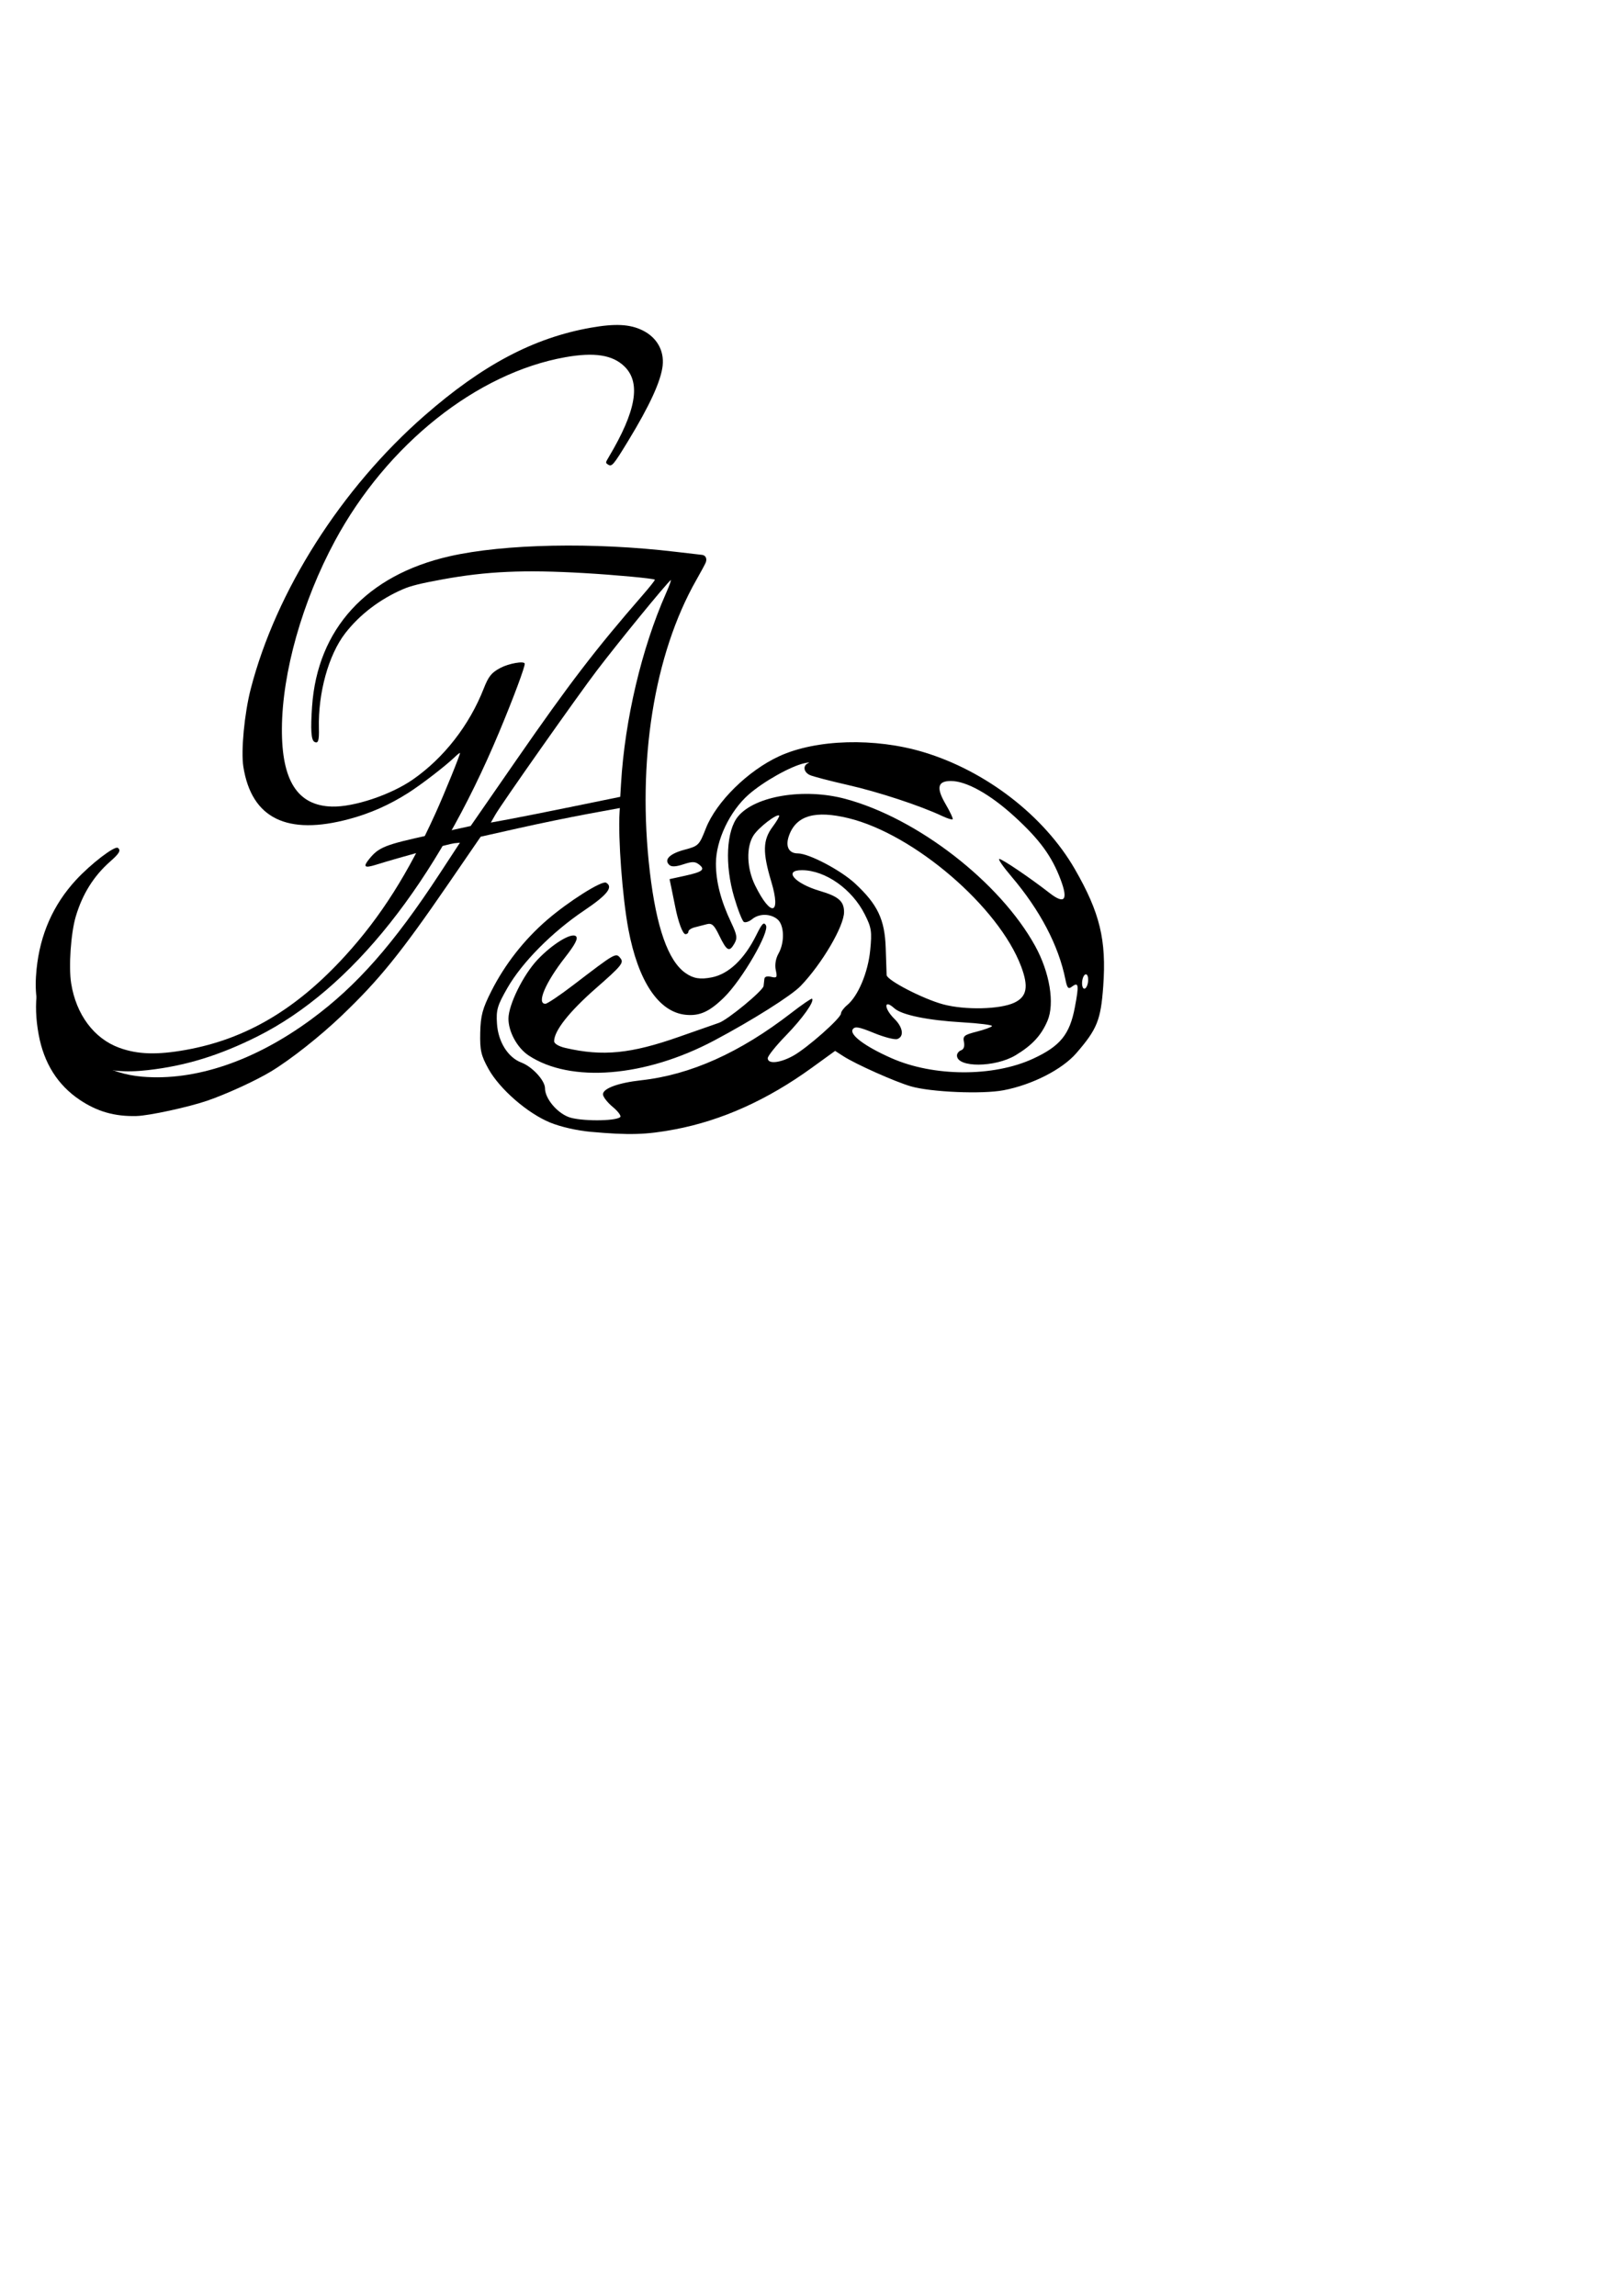 <?xml version="1.0" encoding="UTF-8" standalone="no"?>
<!-- Created with Inkscape (http://www.inkscape.org/) -->

<svg
   xmlns:dc="http://purl.org/dc/elements/1.1/"
   xmlns:cc="http://creativecommons.org/ns#"
   xmlns:rdf="http://www.w3.org/1999/02/22-rdf-syntax-ns#"
   xmlns:svg="http://www.w3.org/2000/svg"
   xmlns="http://www.w3.org/2000/svg"
   xmlns:sodipodi="http://sodipodi.sourceforge.net/DTD/sodipodi-0.dtd"
   xmlns:inkscape="http://www.inkscape.org/namespaces/inkscape"
   width="210mm"
   height="297mm"
   viewBox="0 0 210 297"
   version="1.1"
   id="svg8"
   inkscape:version="0.92.4 (5da689c313, 2019-01-14)"
   sodipodi:docname="logo.svg">
  <defs
     id="defs2" />
  <sodipodi:namedview
     id="base"
     pagecolor="#ffffff"
     bordercolor="#666666"
     borderopacity="1.0"
     inkscape:pageopacity="0.0"
     inkscape:pageshadow="2"
     inkscape:zoom="0.7"
     inkscape:cx="132.85245"
     inkscape:cy="840.07173"
     inkscape:document-units="mm"
     inkscape:current-layer="layer1"
     showgrid="false"
     inkscape:window-width="1920"
     inkscape:window-height="1057"
     inkscape:window-x="1592"
     inkscape:window-y="-8"
     inkscape:window-maximized="1" />
  <g
     inkscape:label="圖層 1"
     inkscape:groupmode="layer"
     id="layer1">
    <path
       style="fill:#000000;stroke-width:0.195"
       d="m 17.683,144.376 c -2.836,0.075 -5.096,-0.567 -7.371,-2.095 -2.853,-1.916 -4.627,-4.736 -5.309,-8.439 -0.74,-4.025 -0.292,-7.379 1.499,-11.223 0.579,-1.243 0.826,-1.58 1.166,-1.594 0.705,-0.029 0.781,0.695 0.199,1.885 -3.625,7.414 1.667,15.63 10.55,16.377 6.85,0.576 14.539,-2.034 21.862,-7.42 5.887,-4.33 10.642,-9.727 16.642,-18.891 l 2.592,-3.959 -0.721,0.071 c -0.648,0.064 -7.126,1.84 -10.15,2.784 -1.482,0.462 -1.701,0.28 -0.881,-0.733 1.249,-1.543 2.032,-1.854 7.883,-3.133 l 5.256,-1.149 5.903,-8.523 c 6.856,-9.899 10.271,-14.357 16.338,-21.328 0.932,-1.07 1.648,-1.977 1.592,-2.015 -0.245,-0.166 -5.1,-0.618 -9.18,-0.854 -7.738,-0.449 -12.561,-0.233 -18.31,0.819 -2.85,0.522 -4.087,0.829 -5.1,1.266 -2.993,1.292 -5.614,3.293 -7.481,5.709 -2.151,2.784 -3.515,7.713 -3.4,12.282 0.041,1.614 -0.095,2.025 -0.579,1.758 -0.423,-0.233 -0.511,-1.57 -0.303,-4.58 0.694,-10.037 7.068,-16.995 17.799,-19.43 7.087,-1.608 18.64,-1.836 29.234,-0.577 1.684,0.2 3.216,0.378 3.404,0.395 0.493,0.045 0.71,0.507 0.484,1.029 -0.108,0.248 -0.646,1.243 -1.196,2.209 -5.487,9.637 -7.697,23.505 -6.021,37.772 0.847,7.208 2.371,11.525 4.622,13.096 1.01,0.705 1.899,0.849 3.403,0.551 2.175,-0.43 4.204,-2.355 5.739,-5.446 0.765,-1.54 0.97,-1.752 1.252,-1.297 0.519,0.837 -3.058,7.019 -5.391,9.316 -1.893,1.865 -3.173,2.45 -4.974,2.272 -3.499,-0.344 -6.161,-4.314 -7.431,-11.083 -0.77,-4.103 -1.347,-11.803 -1.135,-15.141 l 0.033,-0.526 -4.121,0.759 c -2.267,0.417 -6.318,1.251 -9.002,1.854 l -4.881,1.096 -4.235,6.168 c -6.109,8.897 -8.903,12.349 -13.741,16.974 -2.82,2.696 -6.624,5.698 -9.165,7.233 -1.976,1.194 -5.78,2.936 -8.271,3.789 -2.419,0.828 -7.502,1.928 -9.104,1.971 z m 56.501,-40.051 6.07,-1.243 0.102,-1.712 c 0.492,-8.282 2.664,-17.478 5.816,-24.617 0.462,-1.048 0.735,-1.813 0.606,-1.7 -0.721,0.63 -6.669,7.91 -9.552,11.691 -2.464,3.232 -12.29,17.183 -13.116,18.622 l -0.601,1.046 2.302,-0.422 c 1.266,-0.232 5.034,-0.982 8.372,-1.665 z"
       id="path4529"
       inkscape:connector-curvature="0" />
    <path
       style="fill:#000000;stroke-width:0.2"
       d="m 19.124,138.44 c -3.008,0.34 -5.133,0.132 -7.688,-0.751 -1.894,-0.655 -2.312,-0.909 -3.658,-2.217 -1.214,-1.18 -1.649,-1.801 -2.162,-3.082 -0.915,-2.288 -1.164,-4.258 -0.884,-7.02 0.454,-4.487 2.148,-8.323 5.085,-11.516 1.919,-2.086 5.031,-4.472 5.434,-4.167 0.42,0.318 0.199,0.714 -0.97,1.74 -2.144,1.882 -3.611,4.22 -4.476,7.132 -0.637,2.144 -0.939,6.495 -0.599,8.639 0.641,4.05 2.957,7.156 6.226,8.349 2.37,0.865 4.877,0.945 8.611,0.275 7.79,-1.399 14.303,-5.245 20.628,-12.182 4.599,-5.044 8.16,-10.664 11.689,-18.451 1.166,-2.572 3.246,-7.697 3.159,-7.781 -0.035,-0.034 -0.343,0.206 -0.683,0.535 -1.187,1.144 -4.334,3.567 -6.032,4.644 -2.443,1.55 -4.877,2.627 -7.592,3.361 -8.075,2.183 -12.664,-0.075 -13.724,-6.754 -0.325,-2.047 0.136,-6.904 0.956,-10.075 3.279,-12.683 11.714,-25.941 22.5,-35.366 7.503,-6.557 14.107,-10.047 21.491,-11.357 3.154,-0.56 5.054,-0.465 6.691,0.335 1.847,0.903 2.821,2.598 2.615,4.554 -0.209,1.989 -1.67,5.178 -4.484,9.792 -1.899,3.114 -2.094,3.341 -2.583,3.021 -0.342,-0.224 -0.34,-0.241 0.096,-0.974 3.554,-5.969 4.184,-9.622 2.021,-11.724 C 79.259,45.909 76.906,45.544 73.151,46.21 61.678,48.247 50.067,57.497 43.348,69.953 c -4.234,7.85 -6.833,17.041 -6.873,24.307 -0.037,6.742 2.027,9.959 6.471,10.083 2.841,0.079 7.622,-1.519 10.473,-3.5 4.013,-2.789 7.308,-7.017 9.173,-11.773 0.619,-1.579 1.007,-2.059 2.155,-2.666 1.084,-0.574 3.042,-0.922 3.145,-0.559 0.086,0.307 -1.473,4.488 -3.315,8.888 -8.163,19.498 -19.068,33.227 -31.242,39.333 -4.929,2.472 -9.307,3.819 -14.21,4.374 z"
       id="path4542"
       inkscape:connector-curvature="0" />
    <path
       style="fill:#000000;stroke-width:0.377"
       d="m 76.437,146.421 c -1.774,-0.16 -3.877,-0.639 -5.244,-1.196 -2.925,-1.191 -6.542,-4.335 -7.99,-6.946 -0.961,-1.733 -1.117,-2.416 -1.066,-4.684 0.049,-2.206 0.293,-3.117 1.445,-5.391 1.754,-3.464 4.224,-6.62 7.182,-9.177 2.78,-2.403 7.114,-5.143 7.654,-4.838 0.977,0.551 0.162,1.586 -2.834,3.599 -4.128,2.773 -8.024,6.703 -9.921,10.005 -1.313,2.286 -1.479,2.853 -1.359,4.642 0.157,2.354 1.423,4.369 3.159,5.026 1.412,0.535 3.052,2.318 3.054,3.321 0.002,1.305 1.501,3.132 3.053,3.724 1.471,0.561 6.068,0.564 6.681,0.005 0.159,-0.145 -0.278,-0.737 -0.972,-1.314 -0.694,-0.578 -1.261,-1.311 -1.261,-1.63 0,-0.758 1.986,-1.489 4.936,-1.814 6.399,-0.707 12.792,-3.574 19.438,-8.718 1.395,-1.08 2.601,-1.904 2.679,-1.833 0.352,0.321 -1.228,2.546 -3.382,4.759 -1.292,1.328 -2.35,2.65 -2.35,2.938 0,0.785 1.569,0.634 3.289,-0.315 1.805,-0.997 6.188,-4.873 6.188,-5.472 0,-0.232 0.356,-0.716 0.79,-1.075 1.421,-1.173 2.702,-4.216 2.988,-7.095 0.242,-2.44 0.168,-2.93 -0.705,-4.66 -1.65,-3.27 -5.086,-5.69 -8.108,-5.709 -2.475,-0.015 -0.979,1.72 2.322,2.691 2.395,0.705 3.108,1.331 3.108,2.728 0,1.827 -2.861,6.698 -5.615,9.56 -1.207,1.254 -6.266,4.445 -11.185,7.055 -8.942,4.745 -18.583,5.523 -24.007,1.938 -1.479,-0.977 -2.628,-3.08 -2.615,-4.782 0.015,-1.801 1.92,-5.659 3.759,-7.607 1.928,-2.043 4.407,-3.554 4.977,-3.034 0.301,0.275 -0.102,1.058 -1.398,2.715 -2.558,3.271 -3.728,6.02 -2.561,6.02 0.245,0 1.888,-1.104 3.652,-2.454 5.48,-4.192 5.465,-4.184 6.066,-3.433 0.461,0.576 0.12,0.992 -3.196,3.896 -3.424,2.998 -5.389,5.487 -5.389,6.826 0,0.324 0.593,0.678 1.481,0.882 4.809,1.108 8.455,0.748 14.708,-1.455 2.28,-0.803 4.59,-1.611 5.133,-1.796 1.126,-0.384 5.698,-4.153 5.779,-4.764 0.029,-0.222 0.074,-0.626 0.099,-0.896 0.029,-0.318 0.341,-0.422 0.88,-0.293 0.746,0.178 0.809,0.084 0.597,-0.884 -0.144,-0.656 -0.006,-1.492 0.351,-2.12 0.826,-1.458 0.758,-3.703 -0.134,-4.44 -0.915,-0.755 -2.368,-0.764 -3.269,-0.021 -0.383,0.317 -0.866,0.48 -1.073,0.364 -0.206,-0.116 -0.77,-1.548 -1.253,-3.181 -1.242,-4.199 -1.025,-8.647 0.512,-10.485 2.22,-2.655 8.544,-3.683 13.874,-2.254 9.32,2.498 19.995,10.768 24.548,19.016 1.894,3.432 2.559,7.46 1.601,9.697 -0.812,1.896 -1.977,3.155 -4.11,4.443 -2.662,1.607 -7.6,1.635 -7.6,0.042 0,-0.269 0.245,-0.575 0.543,-0.679 0.334,-0.117 0.473,-0.528 0.36,-1.064 -0.163,-0.776 0.02,-0.925 1.638,-1.339 1.002,-0.256 1.9,-0.581 1.995,-0.722 0.096,-0.141 -1.641,-0.362 -3.86,-0.491 -4.498,-0.261 -7.839,-0.953 -8.79,-1.821 -1.373,-1.252 -1.356,0.019 0.018,1.372 1.113,1.096 1.288,2.293 0.381,2.611 -0.333,0.117 -1.688,-0.231 -3.01,-0.772 -1.955,-0.801 -2.468,-0.893 -2.752,-0.494 -0.49,0.689 1.562,2.224 5.006,3.745 5.452,2.408 13.174,2.439 18.306,0.073 3.515,-1.62 4.745,-3.125 5.411,-6.62 0.563,-2.956 0.504,-3.368 -0.385,-2.694 -0.456,0.346 -0.605,0.177 -0.829,-0.939 -0.884,-4.399 -3.278,-8.961 -6.999,-13.339 -1.053,-1.238 -1.753,-2.252 -1.556,-2.252 0.379,0 3.972,2.432 6.488,4.392 1.963,1.529 2.452,0.945 1.446,-1.724 -1.143,-3.031 -2.701,-5.164 -5.935,-8.127 -3.172,-2.906 -6.248,-4.628 -8.266,-4.628 -1.727,0 -1.92,0.87 -0.668,3.013 0.579,0.99 0.982,1.864 0.896,1.942 -0.086,0.078 -0.7,-0.115 -1.366,-0.429 -2.828,-1.334 -8.226,-3.11 -12.183,-4.008 -2.338,-0.53 -4.562,-1.113 -4.942,-1.294 -0.803,-0.383 -0.912,-1.232 -0.197,-1.532 0.271,-0.114 0.049,-0.109 -0.494,0.01 -1.771,0.389 -5.29,2.365 -7.203,4.044 -2.455,2.155 -4.25,5.939 -4.243,8.946 0.005,2.359 0.635,4.793 1.968,7.608 0.782,1.65 0.835,2.026 0.393,2.78 -0.643,1.096 -0.963,0.911 -1.951,-1.127 -0.647,-1.335 -0.938,-1.595 -1.591,-1.426 -0.439,0.114 -1.154,0.299 -1.589,0.411 -0.434,0.112 -0.79,0.356 -0.79,0.54 0,0.185 -0.171,0.336 -0.38,0.336 -0.357,0 -0.943,-1.576 -1.338,-3.603 -0.097,-0.495 -0.299,-1.489 -0.448,-2.208 l -0.273,-1.307 2.01,-0.44 c 2.284,-0.5 2.657,-0.808 1.78,-1.471 -0.5,-0.378 -0.874,-0.379 -2.009,-0.004 -0.96,0.317 -1.522,0.344 -1.803,0.088 -0.744,-0.679 0.029,-1.463 1.942,-1.972 1.83,-0.487 1.917,-0.573 2.776,-2.763 1.352,-3.445 5.451,-7.479 9.49,-9.338 4.791,-2.206 12.397,-2.421 18.674,-0.529 8.095,2.441 15.614,8.252 19.58,15.133 3.243,5.626 4.105,9.181 3.673,15.154 -0.316,4.375 -0.787,5.546 -3.479,8.653 -1.834,2.117 -5.723,4.099 -9.422,4.802 -2.756,0.524 -9.392,0.244 -11.979,-0.505 -2.046,-0.592 -7.128,-2.859 -8.741,-3.898 l -1.071,-0.69 -2.991,2.168 c -5.763,4.178 -11.698,6.847 -17.768,7.99 -3.702,0.697 -5.88,0.76 -10.859,0.312 z m 54.806,-16.708 c 1.632,-0.77 1.872,-2.058 0.877,-4.699 -2.904,-7.7 -13.842,-17.093 -22.317,-19.164 -4.329,-1.058 -6.773,-0.351 -7.707,2.231 -0.507,1.402 -0.055,2.322 1.141,2.322 1.419,6e-4 5.538,2.165 7.393,3.884 2.928,2.714 3.854,4.663 3.973,8.365 0.054,1.684 0.107,3.253 0.117,3.486 0.029,0.666 4.672,3.074 7.306,3.788 2.823,0.765 7.368,0.661 9.217,-0.212 z m 9.555,-2.962 c 0,-0.509 -0.172,-0.804 -0.395,-0.678 -0.217,0.122 -0.395,0.628 -0.395,1.123 0,0.509 0.172,0.804 0.395,0.678 0.217,-0.122 0.395,-0.628 0.395,-1.123 z M 99.799,114.064 c -1.139,-3.793 -1.105,-5.386 0.151,-7.076 0.554,-0.744 0.944,-1.411 0.867,-1.481 -0.302,-0.276 -2.649,1.533 -3.311,2.554 -0.975,1.501 -0.893,4.261 0.194,6.471 2.05,4.168 3.401,3.867 2.099,-0.468 z"
       id="path4568"
       inkscape:connector-curvature="0" />
  </g>
</svg>
